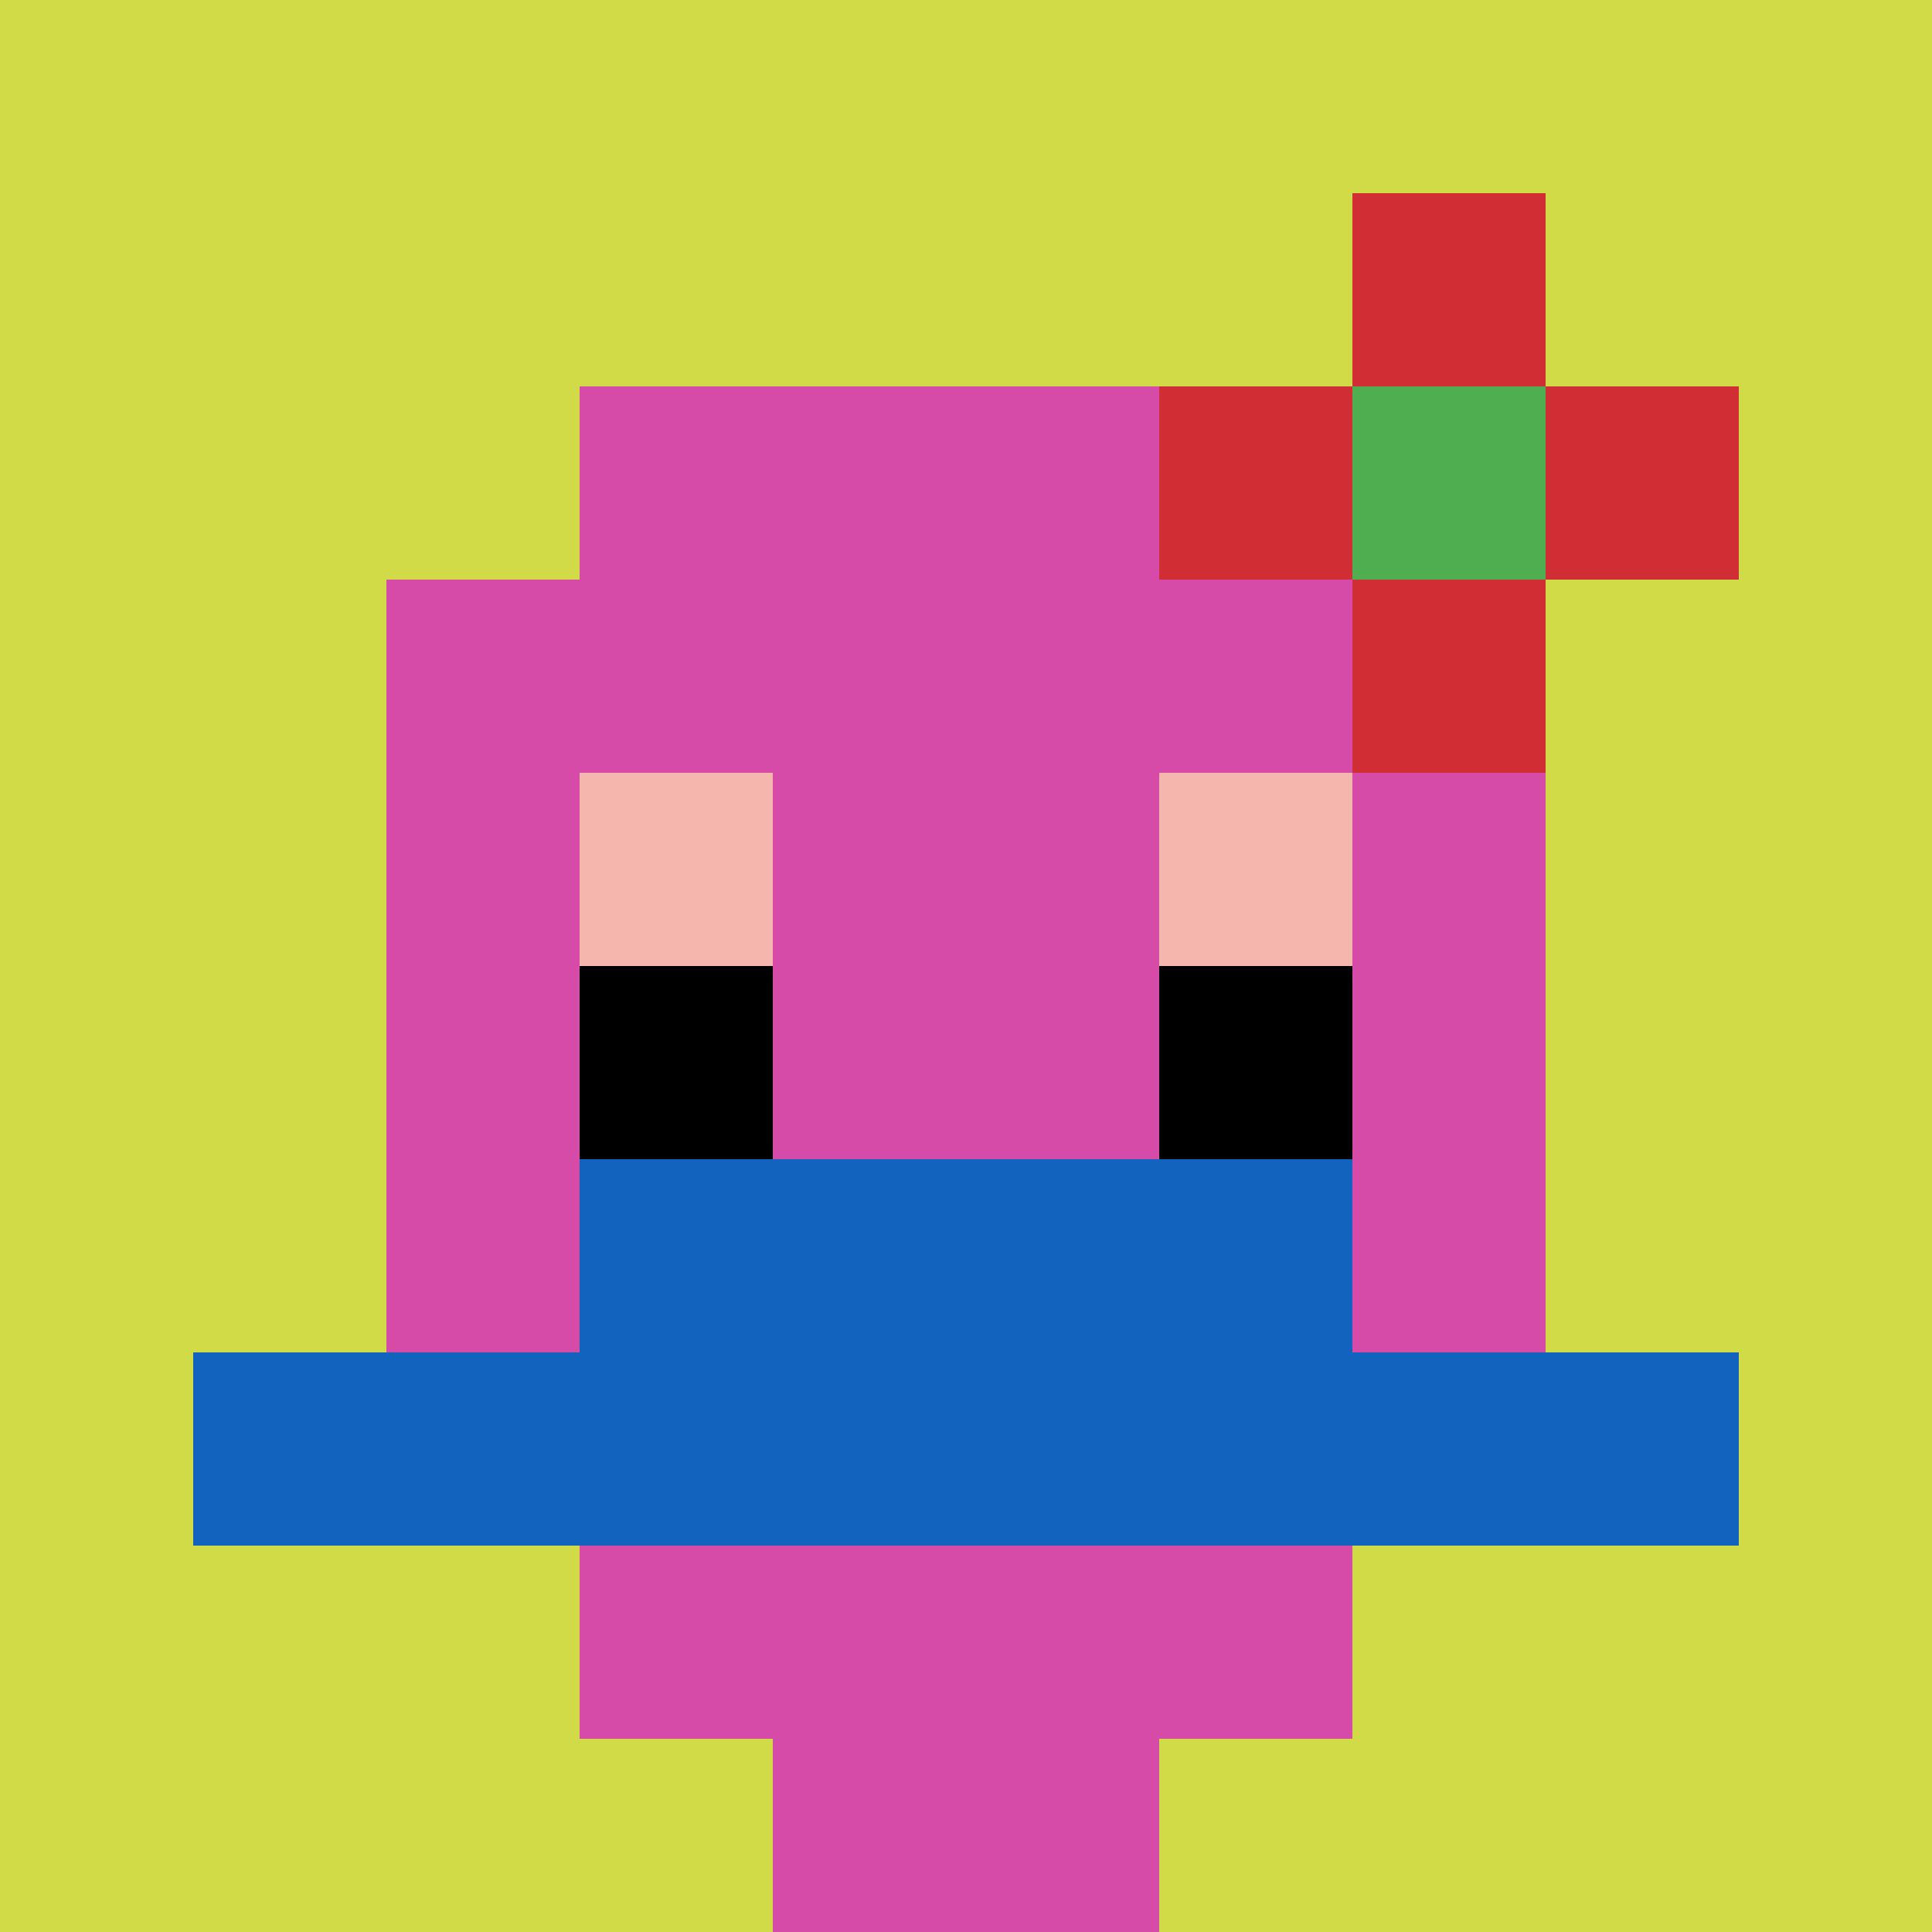 <svg xmlns="http://www.w3.org/2000/svg" version="1.1" width="494" height="494"><title>'goose-pfp-120148' by Dmitri Cherniak</title><desc>seed=120148
backgroundColor=#ffffff
padding=0
innerPadding=0
timeout=100
dimension=1
border=false
Save=function(){return n.handleSave()}
frame=128

Rendered at Tue Oct 31 2023 21:36:05 GMT+0100 (Ora standard dell’Europa centrale)
Generated in &lt;1ms
</desc><defs></defs><rect width="100%" height="100%" fill="#ffffff"></rect><g><g id="0-0"><rect x="0" y="0" height="494" width="494" fill="#D1DB47"></rect><g><rect id="0-0-3-2-4-7" x="148.2" y="98.8" width="197.6" height="345.8" fill="#D74BA8"></rect><rect id="0-0-2-3-6-5" x="98.8" y="148.2" width="296.4" height="247" fill="#D74BA8"></rect><rect id="0-0-4-8-2-2" x="197.6" y="395.2" width="98.8" height="98.8" fill="#D74BA8"></rect><rect id="0-0-1-7-8-1" x="49.4" y="345.8" width="395.2" height="49.4" fill="#1263BD"></rect><rect id="0-0-3-6-4-2" x="148.2" y="296.4" width="197.6" height="98.8" fill="#1263BD"></rect><rect id="0-0-3-4-1-1" x="148.2" y="197.6" width="49.4" height="49.4" fill="#F4B6AD"></rect><rect id="0-0-6-4-1-1" x="296.4" y="197.6" width="49.4" height="49.4" fill="#F4B6AD"></rect><rect id="0-0-3-5-1-1" x="148.2" y="247" width="49.4" height="49.4" fill="#000000"></rect><rect id="0-0-6-5-1-1" x="296.4" y="247" width="49.4" height="49.4" fill="#000000"></rect><rect id="0-0-6-2-3-1" x="296.4" y="98.8" width="148.2" height="49.4" fill="#D12D35"></rect><rect id="0-0-7-1-1-3" x="345.8" y="49.4" width="49.4" height="148.2" fill="#D12D35"></rect><rect id="0-0-7-2-1-1" x="345.8" y="98.8" width="49.4" height="49.4" fill="#4FAE4F"></rect></g><rect x="0" y="0" stroke="white" stroke-width="0" height="494" width="494" fill="none"></rect></g></g></svg>